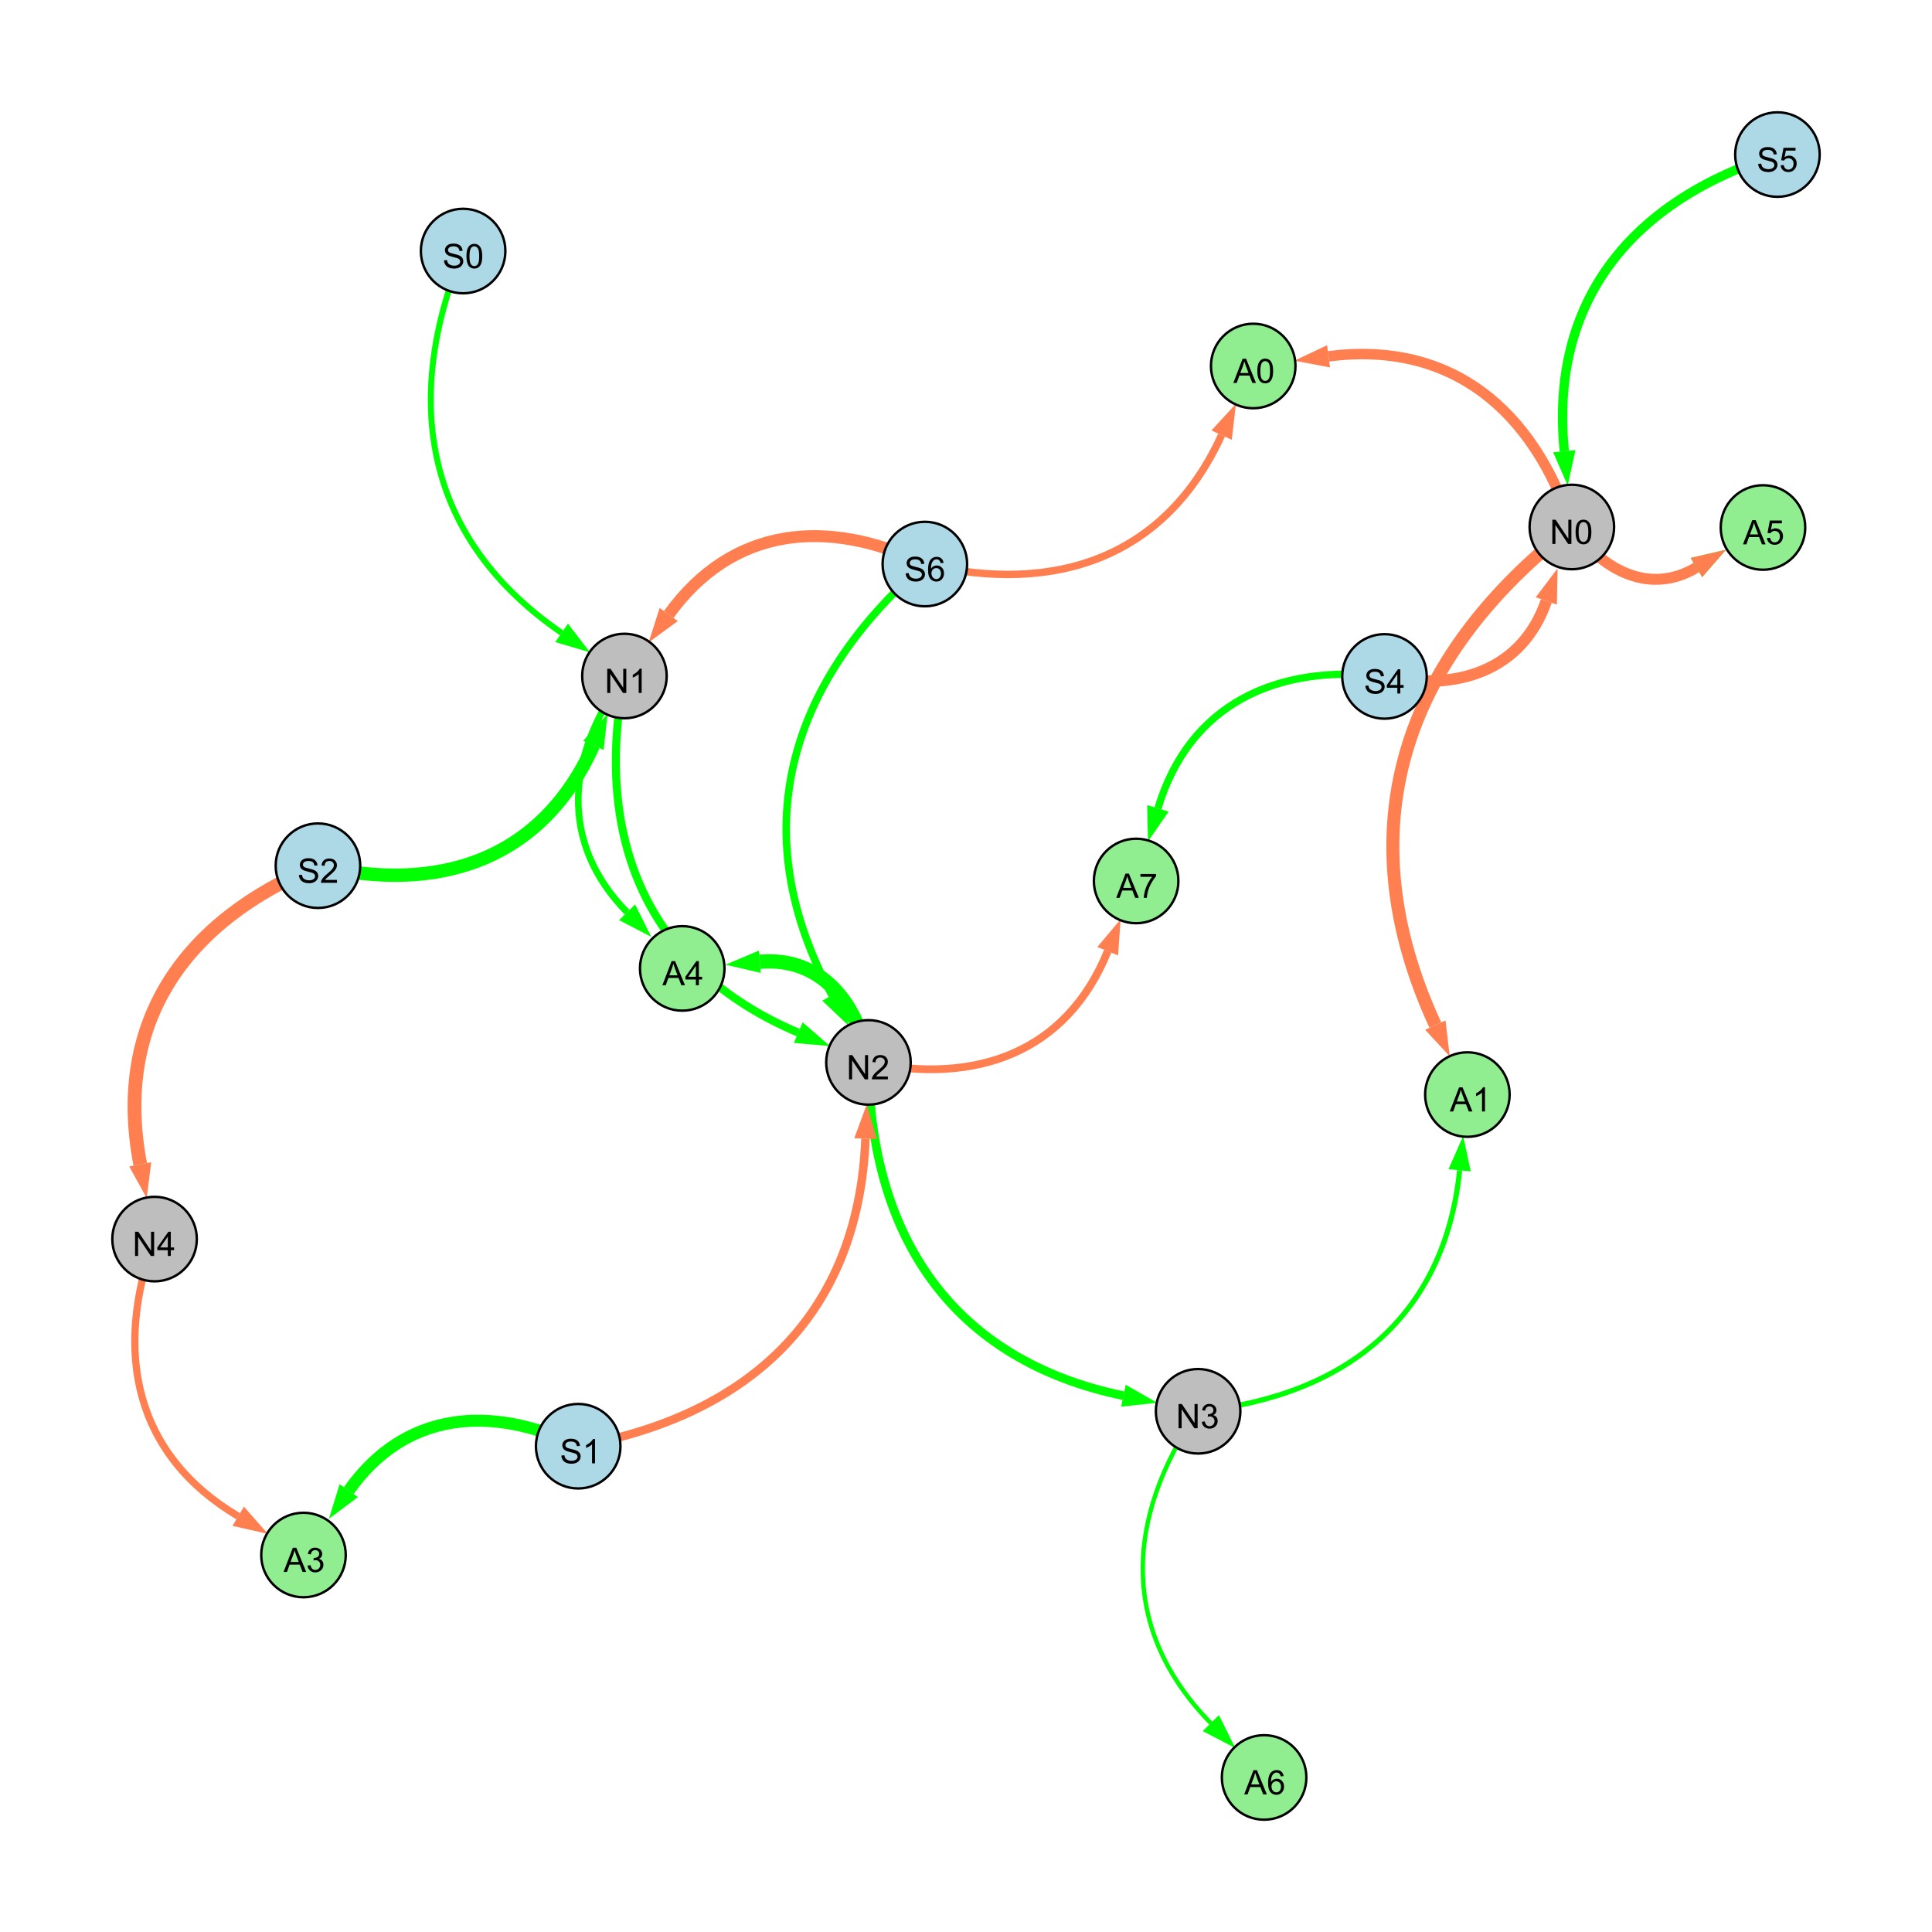 <?xml version="1.0" encoding="UTF-8"?>
<svg xmlns="http://www.w3.org/2000/svg" xmlns:xlink="http://www.w3.org/1999/xlink" width="800" height="800" viewBox="0 0 800 800">
<defs>
<g>
<g id="glyph-0-0">
<path d="M 0.629 -3.219 L 1.879 -3.328 C 1.938 -2.828 2.078 -2.418 2.293 -2.094 C 2.512 -1.773 2.848 -1.516 3.301 -1.316 C 3.758 -1.117 4.27 -1.02 4.84 -1.02 C 5.344 -1.02 5.793 -1.094 6.18 -1.242 C 6.566 -1.395 6.855 -1.602 7.043 -1.863 C 7.234 -2.125 7.328 -2.41 7.328 -2.719 C 7.328 -3.035 7.238 -3.309 7.055 -3.543 C 6.871 -3.777 6.57 -3.977 6.152 -4.137 C 5.883 -4.242 5.289 -4.402 4.367 -4.625 C 3.449 -4.844 2.805 -5.055 2.434 -5.25 C 1.953 -5.5 1.598 -5.812 1.363 -6.184 C 1.129 -6.555 1.012 -6.969 1.012 -7.43 C 1.012 -7.938 1.156 -8.41 1.441 -8.848 C 1.73 -9.289 2.148 -9.621 2.699 -9.852 C 3.25 -10.078 3.863 -10.191 4.539 -10.191 C 5.281 -10.191 5.938 -10.074 6.504 -9.832 C 7.07 -9.594 7.508 -9.242 7.812 -8.777 C 8.117 -8.312 8.281 -7.785 8.305 -7.199 L 7.035 -7.102 C 6.965 -7.734 6.734 -8.215 6.34 -8.539 C 5.945 -8.863 5.363 -9.023 4.594 -9.023 C 3.793 -9.023 3.207 -8.875 2.84 -8.582 C 2.473 -8.289 2.289 -7.934 2.289 -7.52 C 2.289 -7.16 2.422 -6.863 2.68 -6.633 C 2.934 -6.398 3.602 -6.16 4.68 -5.918 C 5.758 -5.672 6.496 -5.461 6.898 -5.277 C 7.48 -5.008 7.91 -4.668 8.188 -4.254 C 8.469 -3.844 8.605 -3.367 8.605 -2.828 C 8.605 -2.297 8.453 -1.793 8.148 -1.324 C 7.844 -0.852 7.406 -0.484 6.832 -0.223 C 6.262 0.039 5.617 0.172 4.902 0.172 C 3.996 0.172 3.234 0.039 2.621 -0.227 C 2.008 -0.488 1.527 -0.887 1.18 -1.418 C 0.832 -1.949 0.648 -2.551 0.629 -3.219 Z M 0.629 -3.219 "/>
</g>
<g id="glyph-0-1">
<path d="M 7.047 -1.184 L 7.047 0 L 0.422 0 C 0.414 -0.297 0.461 -0.582 0.566 -0.855 C 0.734 -1.305 1.008 -1.75 1.379 -2.188 C 1.75 -2.625 2.285 -3.133 2.988 -3.703 C 4.078 -4.598 4.812 -5.305 5.195 -5.828 C 5.578 -6.348 5.77 -6.844 5.77 -7.309 C 5.77 -7.797 5.594 -8.207 5.246 -8.543 C 4.898 -8.875 4.445 -9.043 3.883 -9.043 C 3.289 -9.043 2.816 -8.867 2.461 -8.512 C 2.105 -8.156 1.926 -7.664 1.922 -7.035 L 0.656 -7.164 C 0.742 -8.109 1.07 -8.828 1.633 -9.32 C 2.199 -9.816 2.957 -10.062 3.91 -10.062 C 4.871 -10.062 5.633 -9.797 6.195 -9.262 C 6.754 -8.73 7.035 -8.07 7.035 -7.281 C 7.035 -6.879 6.953 -6.484 6.789 -6.098 C 6.625 -5.711 6.352 -5.301 5.973 -4.875 C 5.59 -4.445 4.957 -3.859 4.074 -3.109 C 3.336 -2.492 2.863 -2.07 2.652 -1.848 C 2.441 -1.629 2.27 -1.406 2.133 -1.184 Z M 7.047 -1.184 "/>
</g>
<g id="glyph-0-2">
<path d="M 1.066 0 L 1.066 -10.023 L 2.426 -10.023 L 7.691 -2.152 L 7.691 -10.023 L 8.961 -10.023 L 8.961 0 L 7.602 0 L 2.336 -7.875 L 2.336 0 Z M 1.066 0 "/>
</g>
<g id="glyph-0-3">
<path d="M 5.215 0 L 3.984 0 L 3.984 -7.84 C 3.688 -7.559 3.301 -7.277 2.82 -6.992 C 2.34 -6.711 1.906 -6.5 1.523 -6.359 L 1.523 -7.547 C 2.211 -7.871 2.812 -8.262 3.328 -8.723 C 3.844 -9.184 4.207 -9.629 4.422 -10.062 L 5.215 -10.062 Z M 5.215 0 "/>
</g>
<g id="glyph-0-4">
<path d="M 4.523 0 L 4.523 -2.398 L 0.18 -2.398 L 0.18 -3.527 L 4.75 -10.023 L 5.758 -10.023 L 5.758 -3.527 L 7.109 -3.527 L 7.109 -2.398 L 5.758 -2.398 L 5.758 0 L 4.523 0 M 4.523 -3.527 L 4.523 -8.047 L 1.387 -3.527 Z M 4.523 -3.527 "/>
</g>
<g id="glyph-0-5">
<path d="M 0.582 -4.941 C 0.582 -6.129 0.703 -7.082 0.945 -7.805 C 1.191 -8.527 1.555 -9.082 2.035 -9.477 C 2.516 -9.867 3.121 -10.062 3.848 -10.062 C 4.387 -10.062 4.859 -9.953 5.266 -9.738 C 5.668 -9.52 6.004 -9.211 6.27 -8.801 C 6.531 -8.395 6.738 -7.898 6.891 -7.312 C 7.039 -6.727 7.117 -5.938 7.117 -4.941 C 7.117 -3.766 6.996 -2.816 6.754 -2.094 C 6.512 -1.371 6.152 -0.816 5.672 -0.422 C 5.191 -0.027 4.582 0.172 3.848 0.172 C 2.883 0.172 2.125 -0.176 1.57 -0.867 C 0.91 -1.703 0.582 -3.059 0.582 -4.941 M 1.844 -4.941 C 1.844 -3.297 2.039 -2.203 2.422 -1.656 C 2.809 -1.113 3.285 -0.84 3.848 -0.84 C 4.414 -0.84 4.891 -1.113 5.273 -1.66 C 5.66 -2.207 5.852 -3.301 5.852 -4.941 C 5.852 -6.594 5.66 -7.688 5.273 -8.23 C 4.891 -8.773 4.41 -9.043 3.836 -9.043 C 3.27 -9.043 2.82 -8.805 2.48 -8.328 C 2.059 -7.715 1.844 -6.586 1.844 -4.941 Z M 1.844 -4.941 "/>
</g>
<g id="glyph-0-6">
<path d="M 0.586 -2.645 L 1.82 -2.809 C 1.961 -2.113 2.199 -1.609 2.539 -1.301 C 2.879 -0.996 3.293 -0.84 3.781 -0.84 C 4.359 -0.84 4.848 -1.043 5.246 -1.441 C 5.645 -1.844 5.844 -2.34 5.844 -2.934 C 5.844 -3.496 5.66 -3.965 5.289 -4.332 C 4.922 -4.699 4.453 -4.883 3.883 -4.883 C 3.648 -4.883 3.359 -4.836 3.016 -4.742 L 3.152 -5.824 C 3.234 -5.816 3.301 -5.812 3.352 -5.812 C 3.875 -5.812 4.344 -5.945 4.766 -6.219 C 5.184 -6.492 5.395 -6.914 5.395 -7.484 C 5.395 -7.938 5.242 -8.309 4.938 -8.605 C 4.629 -8.902 4.234 -9.051 3.754 -9.051 C 3.273 -9.051 2.875 -8.898 2.555 -8.602 C 2.238 -8.297 2.031 -7.848 1.941 -7.246 L 0.711 -7.465 C 0.859 -8.289 1.203 -8.93 1.734 -9.383 C 2.27 -9.836 2.934 -10.062 3.727 -10.062 C 4.273 -10.062 4.777 -9.945 5.234 -9.711 C 5.695 -9.477 6.047 -9.156 6.293 -8.75 C 6.535 -8.344 6.656 -7.914 6.656 -7.457 C 6.656 -7.023 6.543 -6.629 6.309 -6.273 C 6.078 -5.918 5.734 -5.637 5.277 -5.43 C 5.871 -5.289 6.328 -5.008 6.656 -4.578 C 6.984 -4.145 7.148 -3.605 7.148 -2.961 C 7.148 -2.086 6.832 -1.344 6.195 -0.734 C 5.555 -0.125 4.75 0.18 3.773 0.18 C 2.895 0.18 2.164 -0.086 1.582 -0.609 C 1 -1.133 0.672 -1.812 0.586 -2.645 Z M 0.586 -2.645 "/>
</g>
<g id="glyph-0-7">
<path d="M 0.582 -2.625 L 1.875 -2.734 C 1.969 -2.105 2.191 -1.633 2.539 -1.316 C 2.887 -1 3.309 -0.84 3.801 -0.84 C 4.395 -0.84 4.895 -1.062 5.305 -1.512 C 5.715 -1.957 5.922 -2.551 5.922 -3.289 C 5.922 -3.988 5.723 -4.543 5.328 -4.949 C 4.934 -5.355 4.418 -5.559 3.781 -5.559 C 3.383 -5.559 3.027 -5.469 2.707 -5.289 C 2.387 -5.109 2.137 -4.875 1.953 -4.586 L 0.801 -4.738 L 1.77 -9.883 L 6.754 -9.883 L 6.754 -8.711 L 2.754 -8.711 L 2.215 -6.016 C 2.816 -6.434 3.449 -6.645 4.109 -6.645 C 4.984 -6.645 5.723 -6.34 6.324 -5.734 C 6.926 -5.129 7.227 -4.352 7.227 -3.398 C 7.227 -2.492 6.961 -1.707 6.434 -1.047 C 5.789 -0.234 4.914 0.172 3.801 0.172 C 2.891 0.172 2.145 -0.086 1.57 -0.594 C 0.992 -1.105 0.664 -1.781 0.582 -2.625 Z M 0.582 -2.625 "/>
</g>
<g id="glyph-0-8">
<path d="M 6.965 -7.566 L 5.742 -7.473 C 5.633 -7.953 5.477 -8.305 5.277 -8.523 C 4.945 -8.875 4.535 -9.051 4.047 -9.051 C 3.656 -9.051 3.312 -8.941 3.016 -8.723 C 2.629 -8.441 2.32 -8.027 2.098 -7.484 C 1.875 -6.941 1.758 -6.172 1.75 -5.168 C 2.047 -5.617 2.41 -5.953 2.836 -6.172 C 3.266 -6.391 3.715 -6.5 4.184 -6.5 C 5.004 -6.5 5.703 -6.199 6.277 -5.594 C 6.855 -4.992 7.145 -4.211 7.145 -3.254 C 7.145 -2.625 7.008 -2.039 6.738 -1.5 C 6.465 -0.961 6.094 -0.547 5.617 -0.258 C 5.145 0.027 4.609 0.172 4.008 0.172 C 2.98 0.172 2.145 -0.207 1.496 -0.961 C 0.852 -1.715 0.527 -2.957 0.527 -4.688 C 0.527 -6.625 0.883 -8.035 1.602 -8.914 C 2.223 -9.68 3.066 -10.062 4.121 -10.062 C 4.91 -10.062 5.555 -9.84 6.059 -9.398 C 6.562 -8.957 6.867 -8.348 6.965 -7.566 M 1.941 -3.246 C 1.941 -2.824 2.031 -2.418 2.211 -2.031 C 2.391 -1.645 2.645 -1.348 2.969 -1.145 C 3.289 -0.941 3.629 -0.84 3.984 -0.84 C 4.504 -0.84 4.953 -1.051 5.324 -1.469 C 5.699 -1.891 5.887 -2.457 5.887 -3.18 C 5.887 -3.871 5.699 -4.418 5.332 -4.816 C 4.961 -5.215 4.5 -5.414 3.938 -5.414 C 3.383 -5.414 2.91 -5.215 2.523 -4.816 C 2.137 -4.418 1.941 -3.895 1.941 -3.246 Z M 1.941 -3.246 "/>
</g>
<g id="glyph-0-9">
<path d="M -0.02 0 L 3.828 -10.023 L 5.258 -10.023 L 9.359 0 L 7.848 0 L 6.68 -3.035 L 2.488 -3.035 L 1.387 0 L -0.02 0 M 2.871 -4.117 L 6.27 -4.117 L 5.223 -6.891 C 4.902 -7.734 4.668 -8.426 4.512 -8.969 C 4.383 -8.328 4.203 -7.688 3.973 -7.055 Z M 2.871 -4.117 "/>
</g>
<g id="glyph-0-10">
<path d="M 0.664 -8.711 L 0.664 -9.891 L 7.148 -9.891 L 7.148 -8.934 C 6.512 -8.254 5.879 -7.352 5.254 -6.227 C 4.625 -5.102 4.141 -3.945 3.801 -2.754 C 3.555 -1.918 3.398 -0.996 3.328 0 L 2.062 0 C 2.078 -0.789 2.234 -1.742 2.531 -2.859 C 2.824 -3.973 3.25 -5.051 3.805 -6.086 C 4.359 -7.125 4.945 -8 5.57 -8.711 Z M 0.664 -8.711 "/>
</g>
</g>
</defs>
<rect x="-80" y="-80" width="960" height="960" fill="rgb(100%, 100%, 100%)" fill-opacity="1"/>
<path fill="none" stroke-width="5.537" stroke-linecap="butt" stroke-linejoin="miter" stroke="rgb(0%, 100%, 0%)" stroke-opacity="1" stroke-miterlimit="10" d="M 131.656 358.465 C 182.141 370.375 224.66 355.773 245.734 308.637 "/>
<path fill-rule="nonzero" fill="rgb(0%, 100%, 0%)" fill-opacity="1" d="M 251.559 295.613 L 249.965 310.527 L 241.504 306.742 L 251.559 295.613 "/>
<path fill="none" stroke-width="4.753" stroke-linecap="butt" stroke-linejoin="miter" stroke="rgb(100%, 49.804%, 31.373%)" stroke-opacity="1" stroke-miterlimit="10" d="M 573.285 280.094 C 603.434 286.43 630.375 277.602 640.297 248.844 "/>
<path fill-rule="nonzero" fill="rgb(100%, 49.804%, 31.373%)" fill-opacity="1" d="M 644.953 235.359 L 644.68 250.359 L 635.918 247.332 L 644.953 235.359 "/>
<path fill="none" stroke-width="3.334" stroke-linecap="butt" stroke-linejoin="miter" stroke="rgb(0%, 100%, 0%)" stroke-opacity="1" stroke-miterlimit="10" d="M 258.57 279.926 C 245.645 347.141 267.695 400.941 330.543 427.594 "/>
<path fill-rule="nonzero" fill="rgb(0%, 100%, 0%)" fill-opacity="1" d="M 343.676 433.16 L 328.734 431.859 L 332.352 423.324 L 343.676 433.16 "/>
<path fill="none" stroke-width="3.588" stroke-linecap="butt" stroke-linejoin="miter" stroke="rgb(0%, 100%, 0%)" stroke-opacity="1" stroke-miterlimit="10" d="M 359.609 439.918 C 360.297 512.316 394.473 563.199 465.188 577.938 "/>
<path fill-rule="nonzero" fill="rgb(0%, 100%, 0%)" fill-opacity="1" d="M 479.152 580.848 L 464.238 582.473 L 466.133 573.398 L 479.152 580.848 "/>
<path fill="none" stroke-width="5.703" stroke-linecap="butt" stroke-linejoin="miter" stroke="rgb(100%, 49.804%, 31.373%)" stroke-opacity="1" stroke-miterlimit="10" d="M 131.656 358.465 C 76.215 381.289 46.824 423.438 58.07 482.125 "/>
<path fill-rule="nonzero" fill="rgb(100%, 49.804%, 31.373%)" fill-opacity="1" d="M 60.754 496.133 L 53.516 482.996 L 62.621 481.25 L 60.754 496.133 "/>
<path fill="none" stroke-width="3.857" stroke-linecap="butt" stroke-linejoin="miter" stroke="rgb(0%, 100%, 0%)" stroke-opacity="1" stroke-miterlimit="10" d="M 736 64 C 675.871 82.883 641.52 124.32 647.742 186.84 "/>
<path fill-rule="nonzero" fill="rgb(0%, 100%, 0%)" fill-opacity="1" d="M 649.156 201.035 L 643.133 187.297 L 652.355 186.379 L 649.156 201.035 "/>
<path fill="none" stroke-width="3.121" stroke-linecap="butt" stroke-linejoin="miter" stroke="rgb(0%, 100%, 0%)" stroke-opacity="1" stroke-miterlimit="10" d="M 382.965 233.562 C 325.512 283.477 308.316 345.379 344.535 412.133 "/>
<path fill-rule="nonzero" fill="rgb(0%, 100%, 0%)" fill-opacity="1" d="M 351.336 424.672 L 340.461 414.344 L 348.609 409.922 L 351.336 424.672 "/>
<path fill="none" stroke-width="2.465" stroke-linecap="butt" stroke-linejoin="miter" stroke="rgb(0%, 100%, 0%)" stroke-opacity="1" stroke-miterlimit="10" d="M 191.77 103.953 C 165.836 166.848 176.617 223.648 232.547 262.055 "/>
<path fill-rule="nonzero" fill="rgb(0%, 100%, 0%)" fill-opacity="1" d="M 244.309 270.133 L 229.922 265.875 L 235.172 258.234 L 244.309 270.133 "/>
<path fill="none" stroke-width="4.924" stroke-linecap="butt" stroke-linejoin="miter" stroke="rgb(100%, 49.804%, 31.373%)" stroke-opacity="1" stroke-miterlimit="10" d="M 382.965 233.562 C 342.387 214.012 303.062 218.121 276.902 254.461 "/>
<path fill-rule="nonzero" fill="rgb(100%, 49.804%, 31.373%)" fill-opacity="1" d="M 268.57 266.039 L 273.141 251.75 L 280.664 257.168 L 268.57 266.039 "/>
<path fill="none" stroke-width="3.501" stroke-linecap="butt" stroke-linejoin="miter" stroke="rgb(100%, 49.804%, 31.373%)" stroke-opacity="1" stroke-miterlimit="10" d="M 239.418 598.844 C 310.91 586.129 355.539 543.871 358.371 471.488 "/>
<path fill-rule="nonzero" fill="rgb(100%, 49.804%, 31.373%)" fill-opacity="1" d="M 358.93 457.23 L 363.004 471.668 L 353.742 471.305 L 358.93 457.23 "/>
<path fill="none" stroke-width="3.011" stroke-linecap="butt" stroke-linejoin="miter" stroke="rgb(0%, 100%, 0%)" stroke-opacity="1" stroke-miterlimit="10" d="M 573.285 280.094 C 528.355 274.852 492.398 291.66 479.469 334.73 "/>
<path fill-rule="nonzero" fill="rgb(0%, 100%, 0%)" fill-opacity="1" d="M 475.371 348.395 L 475.031 333.398 L 483.91 336.066 L 475.371 348.395 "/>
<path fill="none" stroke-width="1.259" stroke-linecap="butt" stroke-linejoin="miter" stroke="rgb(0%, 100%, 0%)" stroke-opacity="1" stroke-miterlimit="10" d="M 496.113 584.383 C 465.586 628.758 463.832 675.262 501.402 713.543 "/>
<path fill-rule="nonzero" fill="rgb(0%, 100%, 0%)" fill-opacity="1" d="M 511.395 723.723 L 498.094 716.789 L 504.711 710.297 L 511.395 723.723 "/>
<path fill="none" stroke-width="2.74" stroke-linecap="butt" stroke-linejoin="miter" stroke="rgb(0%, 100%, 0%)" stroke-opacity="1" stroke-miterlimit="10" d="M 258.57 279.926 C 234.48 312.805 231.316 348.879 259.668 377.746 "/>
<path fill-rule="nonzero" fill="rgb(0%, 100%, 0%)" fill-opacity="1" d="M 269.664 387.926 L 256.359 380.996 L 262.973 374.5 L 269.664 387.926 "/>
<path fill="none" stroke-width="5.385" stroke-linecap="butt" stroke-linejoin="miter" stroke="rgb(100%, 49.804%, 31.373%)" stroke-opacity="1" stroke-miterlimit="10" d="M 650.867 218.219 C 580.461 272.844 557.07 343.699 594.348 424.484 "/>
<path fill-rule="nonzero" fill="rgb(100%, 49.804%, 31.373%)" fill-opacity="1" d="M 600.324 437.438 L 590.141 426.43 L 598.555 422.543 L 600.324 437.438 "/>
<path fill="none" stroke-width="4.969" stroke-linecap="butt" stroke-linejoin="miter" stroke="rgb(0%, 100%, 0%)" stroke-opacity="1" stroke-miterlimit="10" d="M 239.418 598.844 C 203.148 581.227 167.438 584.516 144.41 617.246 "/>
<path fill-rule="nonzero" fill="rgb(0%, 100%, 0%)" fill-opacity="1" d="M 136.203 628.914 L 140.621 614.578 L 148.203 619.914 L 136.203 628.914 "/>
<path fill="none" stroke-width="3.074" stroke-linecap="butt" stroke-linejoin="miter" stroke="rgb(100%, 49.804%, 31.373%)" stroke-opacity="1" stroke-miterlimit="10" d="M 382.965 233.562 C 437.27 246.484 482.715 230.742 505.836 180.176 "/>
<path fill-rule="nonzero" fill="rgb(100%, 49.804%, 31.373%)" fill-opacity="1" d="M 511.77 167.203 L 510.055 182.105 L 501.621 178.25 L 511.77 167.203 "/>
<path fill="none" stroke-width="2.138" stroke-linecap="butt" stroke-linejoin="miter" stroke="rgb(0%, 100%, 0%)" stroke-opacity="1" stroke-miterlimit="10" d="M 496.113 584.383 C 557.156 578.195 598.18 545.438 604.406 484.602 "/>
<path fill-rule="nonzero" fill="rgb(0%, 100%, 0%)" fill-opacity="1" d="M 605.859 470.406 L 609.016 485.07 L 599.797 484.129 L 605.859 470.406 "/>
<path fill="none" stroke-width="5.902" stroke-linecap="butt" stroke-linejoin="miter" stroke="rgb(0%, 100%, 0%)" stroke-opacity="1" stroke-miterlimit="10" d="M 359.609 439.918 C 355.039 414.785 339.641 396.105 314.641 398.246 "/>
<path fill-rule="nonzero" fill="rgb(0%, 100%, 0%)" fill-opacity="1" d="M 300.426 399.461 L 314.246 393.625 L 315.035 402.863 L 300.426 399.461 "/>
<path fill="none" stroke-width="2.978" stroke-linecap="butt" stroke-linejoin="miter" stroke="rgb(100%, 49.804%, 31.373%)" stroke-opacity="1" stroke-miterlimit="10" d="M 64 513.074 C 46.852 559.992 55.891 602.477 98.641 627.852 "/>
<path fill-rule="nonzero" fill="rgb(100%, 49.804%, 31.373%)" fill-opacity="1" d="M 110.906 635.133 L 96.273 631.836 L 101.004 623.867 L 110.906 635.133 "/>
<path fill="none" stroke-width="1.803" stroke-linecap="butt" stroke-linejoin="miter" stroke="rgb(0%, 100%, 0%)" stroke-opacity="1" stroke-miterlimit="10" d="M 496.113 584.383 C 465.586 628.758 463.832 675.262 501.402 713.543 "/>
<path fill-rule="nonzero" fill="rgb(0%, 100%, 0%)" fill-opacity="1" d="M 511.395 723.723 L 498.094 716.789 L 504.711 710.297 L 511.395 723.723 "/>
<path fill="none" stroke-width="3.216" stroke-linecap="butt" stroke-linejoin="miter" stroke="rgb(100%, 49.804%, 31.373%)" stroke-opacity="1" stroke-miterlimit="10" d="M 359.609 439.918 C 404.141 449.34 441.699 435.828 458.676 393.879 "/>
<path fill-rule="nonzero" fill="rgb(100%, 49.804%, 31.373%)" fill-opacity="1" d="M 464.027 380.656 L 462.973 395.617 L 454.379 392.141 L 464.027 380.656 "/>
<path fill="none" stroke-width="3.954" stroke-linecap="butt" stroke-linejoin="miter" stroke="rgb(0%, 100%, 0%)" stroke-opacity="1" stroke-miterlimit="10" d="M 650.867 218.219 C 663.867 236.707 683.52 246.383 702.453 234.996 "/>
<path fill-rule="nonzero" fill="rgb(0%, 100%, 0%)" fill-opacity="1" d="M 714.68 227.645 L 704.844 238.969 L 700.066 231.023 L 714.68 227.645 "/>
<path fill="none" stroke-width="4.533" stroke-linecap="butt" stroke-linejoin="miter" stroke="rgb(100%, 49.804%, 31.373%)" stroke-opacity="1" stroke-miterlimit="10" d="M 650.867 218.219 C 663.867 236.707 683.52 246.383 702.453 234.996 "/>
<path fill-rule="nonzero" fill="rgb(100%, 49.804%, 31.373%)" fill-opacity="1" d="M 714.68 227.645 L 704.844 238.969 L 700.066 231.023 L 714.68 227.645 "/>
<path fill="none" stroke-width="4.333" stroke-linecap="butt" stroke-linejoin="miter" stroke="rgb(100%, 49.804%, 31.373%)" stroke-opacity="1" stroke-miterlimit="10" d="M 650.867 218.219 C 634.953 169.473 600.746 141.031 550.117 147.539 "/>
<path fill-rule="nonzero" fill="rgb(100%, 49.804%, 31.373%)" fill-opacity="1" d="M 535.969 149.355 L 549.527 142.941 L 550.707 152.137 L 535.969 149.355 "/>
<path fill-rule="nonzero" fill="rgb(67.843%, 84.706%, 90.196%)" fill-opacity="1" stroke-width="1" stroke-linecap="butt" stroke-linejoin="miter" stroke="rgb(0%, 0%, 0%)" stroke-opacity="1" stroke-miterlimit="10" d="M 149.156 358.465 C 149.156 368.133 141.32 375.965 131.656 375.965 C 121.992 375.965 114.156 368.133 114.156 358.465 C 114.156 348.801 121.992 340.965 131.656 340.965 C 141.32 340.965 149.156 348.801 149.156 358.465 "/>
<path fill-rule="nonzero" fill="rgb(74.51%, 74.51%, 74.51%)" fill-opacity="1" stroke-width="1" stroke-linecap="butt" stroke-linejoin="miter" stroke="rgb(0%, 0%, 0%)" stroke-opacity="1" stroke-miterlimit="10" d="M 276.07 279.926 C 276.07 289.59 268.234 297.426 258.57 297.426 C 248.906 297.426 241.07 289.59 241.07 279.926 C 241.07 270.262 248.906 262.426 258.57 262.426 C 268.234 262.426 276.07 270.262 276.07 279.926 "/>
<path fill-rule="nonzero" fill="rgb(67.843%, 84.706%, 90.196%)" fill-opacity="1" stroke-width="1" stroke-linecap="butt" stroke-linejoin="miter" stroke="rgb(0%, 0%, 0%)" stroke-opacity="1" stroke-miterlimit="10" d="M 590.785 280.094 C 590.785 289.758 582.949 297.594 573.285 297.594 C 563.621 297.594 555.785 289.758 555.785 280.094 C 555.785 270.43 563.621 262.594 573.285 262.594 C 582.949 262.594 590.785 270.43 590.785 280.094 "/>
<path fill-rule="nonzero" fill="rgb(74.51%, 74.51%, 74.51%)" fill-opacity="1" stroke-width="1" stroke-linecap="butt" stroke-linejoin="miter" stroke="rgb(0%, 0%, 0%)" stroke-opacity="1" stroke-miterlimit="10" d="M 668.367 218.219 C 668.367 227.883 660.531 235.719 650.867 235.719 C 641.203 235.719 633.367 227.883 633.367 218.219 C 633.367 208.555 641.203 200.719 650.867 200.719 C 660.531 200.719 668.367 208.555 668.367 218.219 "/>
<path fill-rule="nonzero" fill="rgb(74.51%, 74.51%, 74.51%)" fill-opacity="1" stroke-width="1" stroke-linecap="butt" stroke-linejoin="miter" stroke="rgb(0%, 0%, 0%)" stroke-opacity="1" stroke-miterlimit="10" d="M 377.109 439.918 C 377.109 449.582 369.273 457.418 359.609 457.418 C 349.945 457.418 342.109 449.582 342.109 439.918 C 342.109 430.254 349.945 422.418 359.609 422.418 C 369.273 422.418 377.109 430.254 377.109 439.918 "/>
<path fill-rule="nonzero" fill="rgb(74.51%, 74.51%, 74.51%)" fill-opacity="1" stroke-width="1" stroke-linecap="butt" stroke-linejoin="miter" stroke="rgb(0%, 0%, 0%)" stroke-opacity="1" stroke-miterlimit="10" d="M 513.613 584.383 C 513.613 594.047 505.777 601.883 496.113 601.883 C 486.449 601.883 478.613 594.047 478.613 584.383 C 478.613 574.715 486.449 566.883 496.113 566.883 C 505.777 566.883 513.613 574.715 513.613 584.383 "/>
<path fill-rule="nonzero" fill="rgb(74.51%, 74.51%, 74.51%)" fill-opacity="1" stroke-width="1" stroke-linecap="butt" stroke-linejoin="miter" stroke="rgb(0%, 0%, 0%)" stroke-opacity="1" stroke-miterlimit="10" d="M 81.5 513.074 C 81.5 522.742 73.664 530.574 64 530.574 C 54.336 530.574 46.5 522.742 46.5 513.074 C 46.5 503.41 54.336 495.574 64 495.574 C 73.664 495.574 81.5 503.41 81.5 513.074 "/>
<path fill-rule="nonzero" fill="rgb(67.843%, 84.706%, 90.196%)" fill-opacity="1" stroke-width="1" stroke-linecap="butt" stroke-linejoin="miter" stroke="rgb(0%, 0%, 0%)" stroke-opacity="1" stroke-miterlimit="10" d="M 753.5 64 C 753.5 73.664 745.664 81.5 736 81.5 C 726.336 81.5 718.5 73.664 718.5 64 C 718.5 54.336 726.336 46.5 736 46.5 C 745.664 46.5 753.5 54.336 753.5 64 "/>
<path fill-rule="nonzero" fill="rgb(67.843%, 84.706%, 90.196%)" fill-opacity="1" stroke-width="1" stroke-linecap="butt" stroke-linejoin="miter" stroke="rgb(0%, 0%, 0%)" stroke-opacity="1" stroke-miterlimit="10" d="M 400.465 233.562 C 400.465 243.227 392.633 251.062 382.965 251.062 C 373.301 251.062 365.465 243.227 365.465 233.562 C 365.465 223.898 373.301 216.062 382.965 216.062 C 392.633 216.062 400.465 223.898 400.465 233.562 "/>
<path fill-rule="nonzero" fill="rgb(67.843%, 84.706%, 90.196%)" fill-opacity="1" stroke-width="1" stroke-linecap="butt" stroke-linejoin="miter" stroke="rgb(0%, 0%, 0%)" stroke-opacity="1" stroke-miterlimit="10" d="M 209.27 103.953 C 209.27 113.621 201.434 121.453 191.77 121.453 C 182.105 121.453 174.27 113.621 174.27 103.953 C 174.27 94.289 182.105 86.453 191.77 86.453 C 201.434 86.453 209.27 94.289 209.27 103.953 "/>
<path fill-rule="nonzero" fill="rgb(67.843%, 84.706%, 90.196%)" fill-opacity="1" stroke-width="1" stroke-linecap="butt" stroke-linejoin="miter" stroke="rgb(0%, 0%, 0%)" stroke-opacity="1" stroke-miterlimit="10" d="M 256.918 598.844 C 256.918 608.508 249.086 616.344 239.418 616.344 C 229.754 616.344 221.918 608.508 221.918 598.844 C 221.918 589.176 229.754 581.344 239.418 581.344 C 249.086 581.344 256.918 589.176 256.918 598.844 "/>
<path fill-rule="nonzero" fill="rgb(56.471%, 93.333%, 56.471%)" fill-opacity="1" stroke-width="1" stroke-linecap="butt" stroke-linejoin="miter" stroke="rgb(0%, 0%, 0%)" stroke-opacity="1" stroke-miterlimit="10" d="M 487.949 364.789 C 487.949 374.453 480.113 382.289 470.449 382.289 C 460.785 382.289 452.949 374.453 452.949 364.789 C 452.949 355.125 460.785 347.289 470.449 347.289 C 480.113 347.289 487.949 355.125 487.949 364.789 "/>
<path fill-rule="nonzero" fill="rgb(56.471%, 93.333%, 56.471%)" fill-opacity="1" stroke-width="1" stroke-linecap="butt" stroke-linejoin="miter" stroke="rgb(0%, 0%, 0%)" stroke-opacity="1" stroke-miterlimit="10" d="M 540.941 736 C 540.941 745.664 533.105 753.5 523.441 753.5 C 513.777 753.5 505.941 745.664 505.941 736 C 505.941 726.336 513.777 718.5 523.441 718.5 C 533.105 718.5 540.941 726.336 540.941 736 "/>
<path fill-rule="nonzero" fill="rgb(56.471%, 93.333%, 56.471%)" fill-opacity="1" stroke-width="1" stroke-linecap="butt" stroke-linejoin="miter" stroke="rgb(0%, 0%, 0%)" stroke-opacity="1" stroke-miterlimit="10" d="M 300 400.996 C 300 410.66 292.164 418.496 282.5 418.496 C 272.836 418.496 265 410.66 265 400.996 C 265 391.332 272.836 383.496 282.5 383.496 C 292.164 383.496 300 391.332 300 400.996 "/>
<path fill-rule="nonzero" fill="rgb(56.471%, 93.333%, 56.471%)" fill-opacity="1" stroke-width="1" stroke-linecap="butt" stroke-linejoin="miter" stroke="rgb(0%, 0%, 0%)" stroke-opacity="1" stroke-miterlimit="10" d="M 625.113 453.238 C 625.113 462.902 617.281 470.738 607.613 470.738 C 597.949 470.738 590.113 462.902 590.113 453.238 C 590.113 443.574 597.949 435.738 607.613 435.738 C 617.281 435.738 625.113 443.574 625.113 453.238 "/>
<path fill-rule="nonzero" fill="rgb(56.471%, 93.333%, 56.471%)" fill-opacity="1" stroke-width="1" stroke-linecap="butt" stroke-linejoin="miter" stroke="rgb(0%, 0%, 0%)" stroke-opacity="1" stroke-miterlimit="10" d="M 143.168 643.895 C 143.168 653.559 135.332 661.395 125.668 661.395 C 116 661.395 108.168 653.559 108.168 643.895 C 108.168 634.23 116 626.395 125.668 626.395 C 135.332 626.395 143.168 634.23 143.168 643.895 "/>
<path fill-rule="nonzero" fill="rgb(56.471%, 93.333%, 56.471%)" fill-opacity="1" stroke-width="1" stroke-linecap="butt" stroke-linejoin="miter" stroke="rgb(0%, 0%, 0%)" stroke-opacity="1" stroke-miterlimit="10" d="M 536.43 151.547 C 536.43 161.211 528.594 169.047 518.93 169.047 C 509.266 169.047 501.43 161.211 501.43 151.547 C 501.43 141.883 509.266 134.047 518.93 134.047 C 528.594 134.047 536.43 141.883 536.43 151.547 "/>
<path fill-rule="nonzero" fill="rgb(56.471%, 93.333%, 56.471%)" fill-opacity="1" stroke-width="1" stroke-linecap="butt" stroke-linejoin="miter" stroke="rgb(0%, 0%, 0%)" stroke-opacity="1" stroke-miterlimit="10" d="M 747.516 218.422 C 747.516 228.086 739.68 235.922 730.016 235.922 C 720.352 235.922 712.516 228.086 712.516 218.422 C 712.516 208.754 720.352 200.922 730.016 200.922 C 739.68 200.922 747.516 208.754 747.516 218.422 "/>
<g fill="rgb(0%, 0%, 0%)" fill-opacity="1">
<use xlink:href="#glyph-0-0" x="123.148" y="365.547"/>
<use xlink:href="#glyph-0-1" x="132.486" y="365.547"/>
</g>
<g fill="rgb(0%, 0%, 0%)" fill-opacity="1">
<use xlink:href="#glyph-0-2" x="250.375" y="286.941"/>
<use xlink:href="#glyph-0-3" x="260.485" y="286.941"/>
</g>
<g fill="rgb(0%, 0%, 0%)" fill-opacity="1">
<use xlink:href="#glyph-0-0" x="564.746" y="287.172"/>
<use xlink:href="#glyph-0-4" x="574.084" y="287.172"/>
</g>
<g fill="rgb(0%, 0%, 0%)" fill-opacity="1">
<use xlink:href="#glyph-0-2" x="641.723" y="225.234"/>
<use xlink:href="#glyph-0-5" x="651.833" y="225.234"/>
</g>
<g fill="rgb(0%, 0%, 0%)" fill-opacity="1">
<use xlink:href="#glyph-0-2" x="350.496" y="446.934"/>
<use xlink:href="#glyph-0-1" x="360.606" y="446.934"/>
</g>
<g fill="rgb(0%, 0%, 0%)" fill-opacity="1">
<use xlink:href="#glyph-0-2" x="486.949" y="591.395"/>
<use xlink:href="#glyph-0-6" x="497.06" y="591.395"/>
</g>
<g fill="rgb(0%, 0%, 0%)" fill-opacity="1">
<use xlink:href="#glyph-0-2" x="54.855" y="520.07"/>
<use xlink:href="#glyph-0-4" x="64.966" y="520.07"/>
</g>
<g fill="rgb(0%, 0%, 0%)" fill-opacity="1">
<use xlink:href="#glyph-0-0" x="727.402" y="71.078"/>
<use xlink:href="#glyph-0-7" x="736.74" y="71.078"/>
</g>
<g fill="rgb(0%, 0%, 0%)" fill-opacity="1">
<use xlink:href="#glyph-0-0" x="374.41" y="240.641"/>
<use xlink:href="#glyph-0-8" x="383.748" y="240.641"/>
</g>
<g fill="rgb(0%, 0%, 0%)" fill-opacity="1">
<use xlink:href="#glyph-0-0" x="183.227" y="111.035"/>
<use xlink:href="#glyph-0-5" x="192.564" y="111.035"/>
</g>
<g fill="rgb(0%, 0%, 0%)" fill-opacity="1">
<use xlink:href="#glyph-0-0" x="231.828" y="605.922"/>
<use xlink:href="#glyph-0-3" x="241.166" y="605.922"/>
</g>
<g fill="rgb(0%, 0%, 0%)" fill-opacity="1">
<use xlink:href="#glyph-0-9" x="462.215" y="371.781"/>
<use xlink:href="#glyph-0-10" x="471.553" y="371.781"/>
</g>
<g fill="rgb(0%, 0%, 0%)" fill-opacity="1">
<use xlink:href="#glyph-0-9" x="515.211" y="743.016"/>
<use xlink:href="#glyph-0-8" x="524.549" y="743.016"/>
</g>
<g fill="rgb(0%, 0%, 0%)" fill-opacity="1">
<use xlink:href="#glyph-0-9" x="274.285" y="407.988"/>
<use xlink:href="#glyph-0-4" x="283.623" y="407.988"/>
</g>
<g fill="rgb(0%, 0%, 0%)" fill-opacity="1">
<use xlink:href="#glyph-0-9" x="600.348" y="460.254"/>
<use xlink:href="#glyph-0-3" x="609.686" y="460.254"/>
</g>
<g fill="rgb(0%, 0%, 0%)" fill-opacity="1">
<use xlink:href="#glyph-0-9" x="117.434" y="650.91"/>
<use xlink:href="#glyph-0-6" x="126.771" y="650.91"/>
</g>
<g fill="rgb(0%, 0%, 0%)" fill-opacity="1">
<use xlink:href="#glyph-0-9" x="510.715" y="158.562"/>
<use xlink:href="#glyph-0-5" x="520.053" y="158.562"/>
</g>
<g fill="rgb(0%, 0%, 0%)" fill-opacity="1">
<use xlink:href="#glyph-0-9" x="721.746" y="225.414"/>
<use xlink:href="#glyph-0-7" x="731.084" y="225.414"/>
</g>
</svg>
